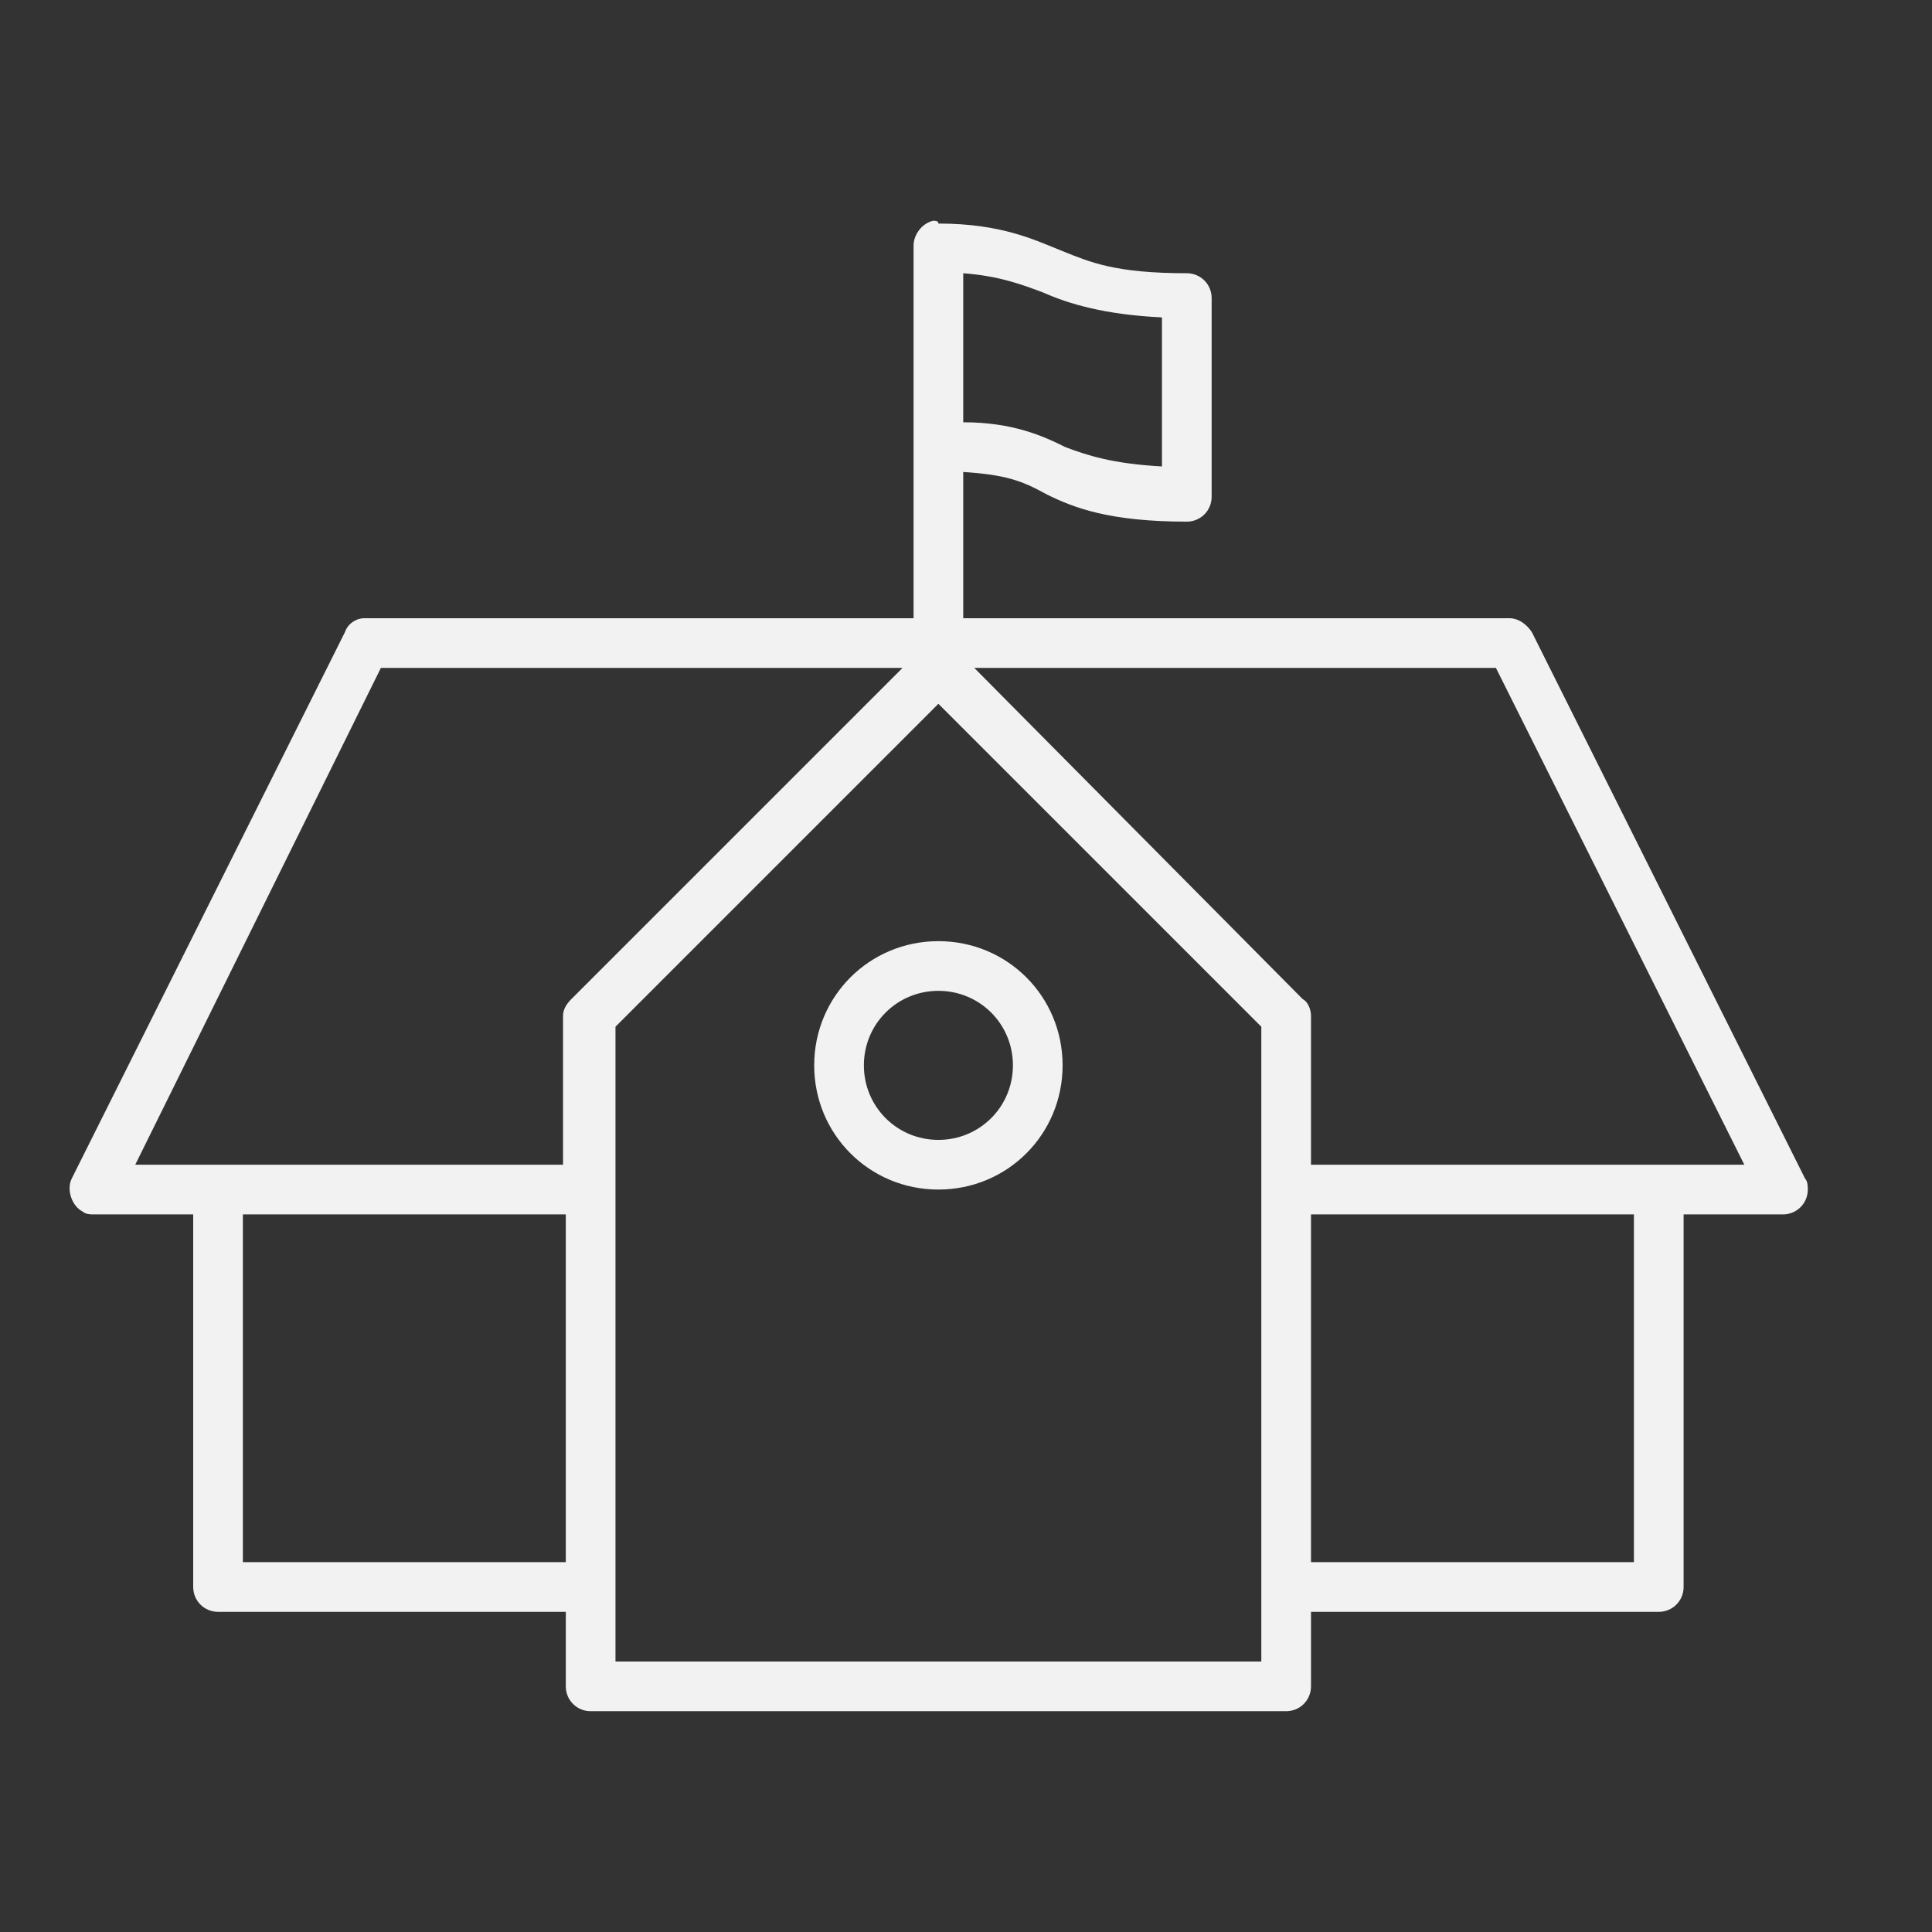 <?xml version="1.0" encoding="utf-8"?>
<!-- Generator: Adobe Illustrator 21.0.0, SVG Export Plug-In . SVG Version: 6.00 Build 0)  -->
<svg version="1.1" id="Capa_1" xmlns="http://www.w3.org/2000/svg" xmlns:xlink="http://www.w3.org/1999/xlink" x="0px" y="0px"
	 viewBox="0 0 70 70" style="enable-background:new 0 0 70 70;" xml:space="preserve">
<rect x="0" y="0" width="70" height="70" fill="#333333" stroke="none"/>
<style type="text/css">
	.st0{fill:#F2F2F2;}
</style>
<g>
	<path class="st0" d="M33.8,8c-0.4,0.1-0.7,0.5-0.7,0.9v13.5H13.3c0,0-0.1,0-0.1,0c-0.3,0-0.6,0.2-0.7,0.5L2.6,42.7
		c-0.2,0.4,0,1,0.4,1.2C3.1,44,3.3,44,3.4,44H7v13.5c0,0.5,0.4,0.9,0.9,0.9h12.6v2.7c0,0.5,0.4,0.9,0.9,0.9h25.2
		c0.5,0,0.9-0.4,0.9-0.9v-2.7h12.6c0.5,0,0.9-0.4,0.9-0.9V44h3.6c0.5,0,0.9-0.4,0.9-0.9c0-0.1,0-0.3-0.1-0.4l-9.9-19.8
		c-0.2-0.3-0.5-0.5-0.8-0.5H34.9v-5.3c1.5,0.1,2.1,0.3,3,0.8c1,0.5,2.3,1,5.1,1c0.5,0,0.9-0.4,0.9-0.9l0-7.2c0-0.5-0.4-0.9-0.9-0.9
		c-2.6,0-3.5-0.4-4.5-0.8c-1-0.4-2.2-1-4.5-1C34,8,33.9,8,33.8,8C33.9,8,33.9,8,33.8,8z M34.9,9.9c1.3,0.1,2.1,0.4,2.9,0.7
		c0.9,0.4,2.2,0.8,4.3,0.9v5.4c-1.8-0.1-2.7-0.4-3.5-0.7c-0.8-0.4-1.9-0.9-3.7-0.9V9.9z M13.8,24.2h18.9l-12,12
		c-0.2,0.2-0.3,0.4-0.3,0.6v5.4H4.9L13.8,24.2z M35.3,24.2h18.9l9,18H47.5v-5.4c0-0.2-0.1-0.5-0.3-0.6L35.3,24.2z M34,25.5
		l11.7,11.7v23H22.3v-23L34,25.5z M34,34.1c-2.5,0-4.5,2-4.5,4.5c0,2.5,2,4.5,4.5,4.5s4.5-2,4.5-4.5C38.5,36.1,36.5,34.1,34,34.1z
		 M34,35.9c1.5,0,2.7,1.2,2.7,2.7s-1.2,2.7-2.7,2.7c-1.5,0-2.7-1.2-2.7-2.7S32.5,35.9,34,35.9z M8.8,44h11.7v12.6H8.8V44z M47.5,44
		h11.7v12.6H47.5V44z"/>
</g>
</svg>

